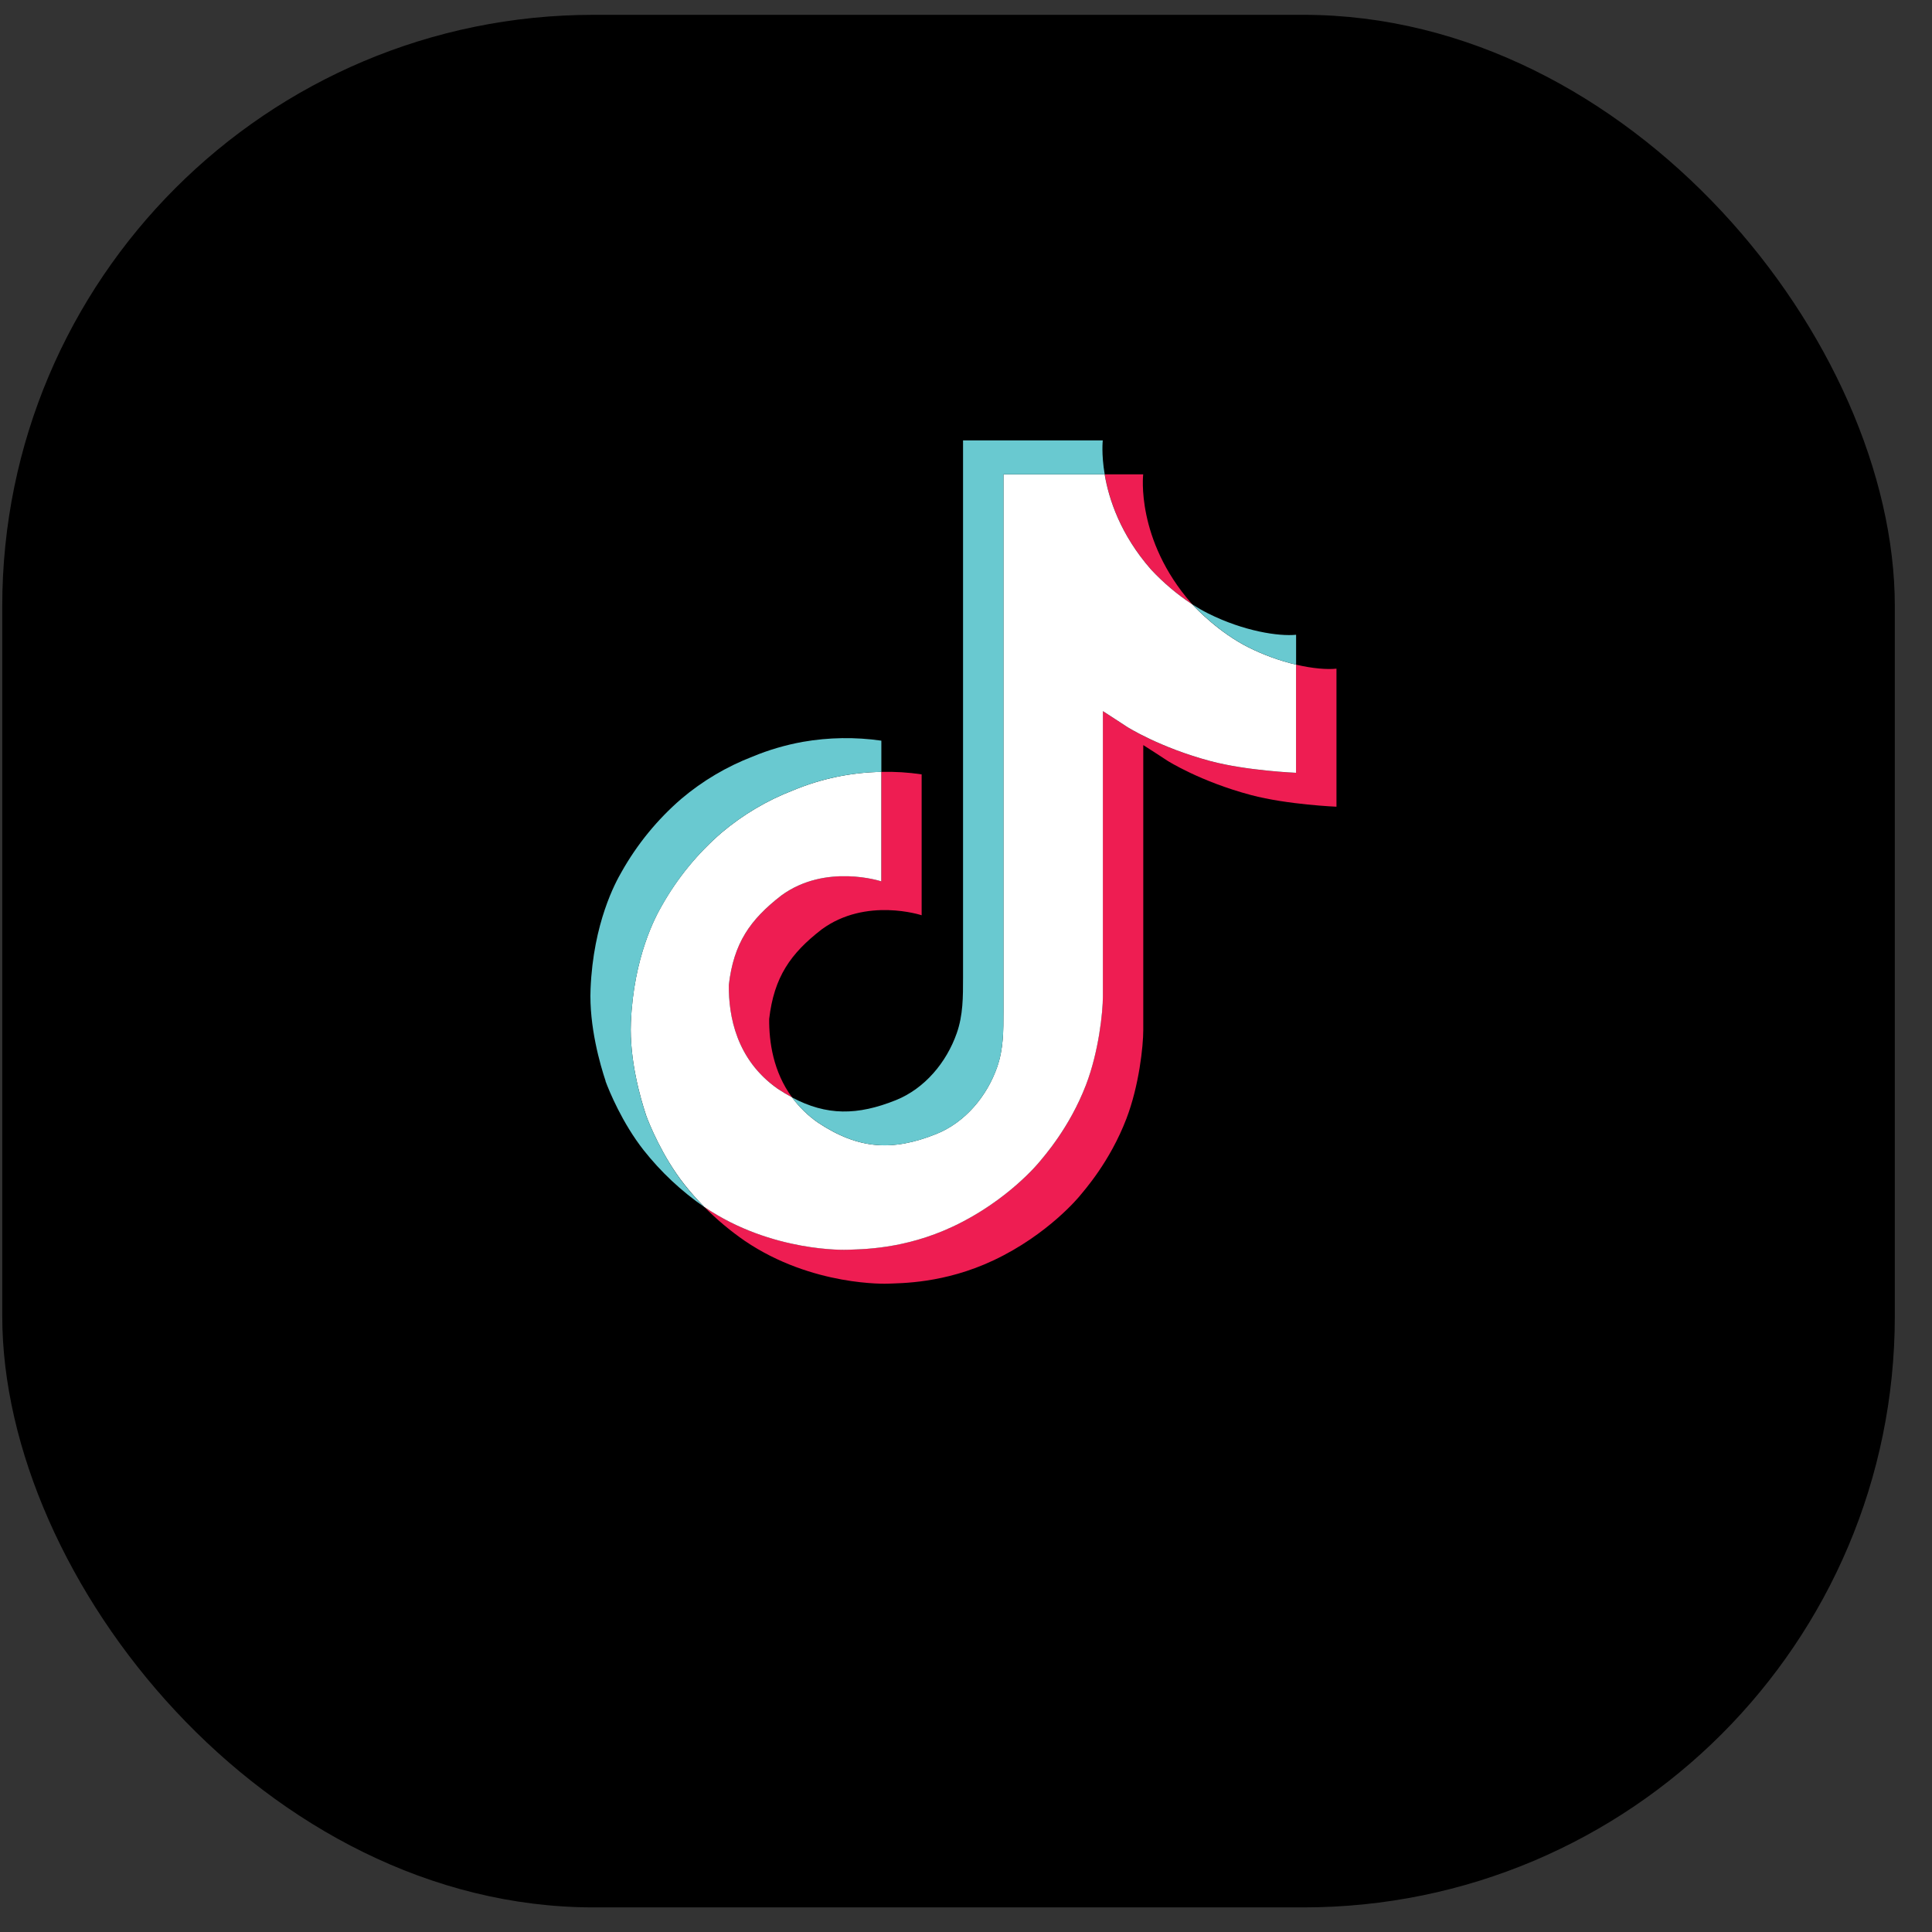 <svg width="49" height="49" viewBox="0 0 49 49" fill="none" xmlns="http://www.w3.org/2000/svg">
<rect x="0" y="0" width="49" height="49" fill="#333333" stroke="none"/>
<rect x="0.057" y="0.376" width="48" height="48" rx="15" fill="black"/>
<path d="M15.707 29.473L15.777 29.671C15.768 29.648 15.743 29.579 15.707 29.473ZM18.483 24.984C18.607 23.919 19.025 23.324 19.814 22.713C20.942 21.885 22.351 22.353 22.351 22.353V19.577C22.693 19.568 23.036 19.589 23.375 19.64V23.213C23.375 23.213 21.966 22.745 20.838 23.573C20.05 24.183 19.631 24.78 19.508 25.844C19.504 26.422 19.608 27.177 20.087 27.831C19.969 27.767 19.848 27.695 19.725 27.614C18.671 26.875 18.478 25.767 18.483 24.984ZM29.193 14.443C28.417 13.556 28.124 12.66 28.018 12.031H28.994C28.994 12.031 28.799 13.681 30.218 15.304L30.238 15.326C29.855 15.075 29.505 14.778 29.193 14.443V14.443ZM33.896 16.959V20.46C33.896 20.46 32.65 20.409 31.728 20.164C30.441 19.822 29.614 19.297 29.614 19.297C29.614 19.297 29.042 18.923 28.996 18.897V26.127C28.996 26.529 28.89 27.534 28.568 28.373C28.148 29.47 27.499 30.19 27.38 30.337C27.38 30.337 26.59 31.31 25.198 31.965C23.943 32.557 22.841 32.542 22.511 32.557C22.511 32.557 20.606 32.635 18.892 31.473C18.521 31.217 18.175 30.927 17.858 30.606L17.867 30.613C19.582 31.775 21.486 31.696 21.486 31.696C21.816 31.681 22.918 31.696 24.173 31.105C25.564 30.45 26.355 29.477 26.355 29.477C26.473 29.329 27.125 28.609 27.543 27.512C27.865 26.674 27.971 25.668 27.971 25.266V18.037C28.017 18.063 28.588 18.438 28.588 18.438C28.588 18.438 29.416 18.963 30.703 19.305C31.626 19.55 32.871 19.601 32.871 19.601V16.857C33.297 16.957 33.66 16.984 33.896 16.959V16.959Z" fill="#EE1D52"/>
<path d="M32.871 16.857V19.6C32.871 19.6 31.626 19.549 30.704 19.304C29.417 18.962 28.589 18.437 28.589 18.437C28.589 18.437 28.018 18.063 27.972 18.036V25.267C27.972 25.669 27.866 26.675 27.544 27.513C27.123 28.61 26.474 29.33 26.355 29.477C26.355 29.477 25.565 30.451 24.173 31.106C22.919 31.697 21.817 31.682 21.487 31.697C21.487 31.697 19.582 31.776 17.868 30.614L17.859 30.607C17.678 30.424 17.508 30.231 17.349 30.029C16.802 29.333 16.466 28.51 16.382 28.275C16.382 28.274 16.382 28.273 16.382 28.272C16.246 27.864 15.961 26.884 16 25.934C16.069 24.26 16.634 23.232 16.783 22.974C17.178 22.272 17.693 21.643 18.303 21.117C18.842 20.663 19.452 20.301 20.109 20.047C20.82 19.75 21.581 19.59 22.351 19.577V22.353C22.351 22.353 20.942 21.887 19.814 22.713C19.026 23.324 18.607 23.919 18.484 24.984C18.479 25.767 18.671 26.875 19.725 27.615C19.848 27.696 19.968 27.768 20.087 27.831C20.271 28.081 20.495 28.298 20.75 28.475C21.779 29.155 22.641 29.202 23.744 28.761C24.48 28.466 25.033 27.8 25.29 27.063C25.451 26.603 25.449 26.14 25.449 25.661V12.031H28.016C28.122 12.66 28.415 13.556 29.191 14.443C29.503 14.778 29.853 15.075 30.235 15.326C30.348 15.447 30.926 16.05 31.667 16.42C32.051 16.612 32.455 16.758 32.871 16.857V16.857Z" fill="white"/>
<path d="M15.36 27.422V27.424L15.424 27.605C15.416 27.584 15.393 27.52 15.36 27.422Z" fill="#69C9D0"/>
<path d="M20.109 20.047C19.452 20.301 18.842 20.663 18.303 21.117C17.693 21.645 17.178 22.274 16.784 22.978C16.634 23.235 16.07 24.263 16.001 25.938C15.962 26.887 16.247 27.868 16.382 28.276C16.382 28.277 16.382 28.278 16.382 28.279C16.468 28.511 16.802 29.334 17.349 30.033C17.508 30.235 17.678 30.428 17.86 30.611C17.279 30.21 16.762 29.725 16.325 29.172C15.782 28.482 15.448 27.667 15.36 27.427C15.36 27.425 15.36 27.424 15.36 27.422V27.419C15.224 27.011 14.938 26.031 14.978 25.08C15.047 23.405 15.612 22.377 15.761 22.12C16.156 21.416 16.67 20.786 17.281 20.259C17.819 19.804 18.43 19.443 19.087 19.189C19.497 19.019 19.924 18.894 20.361 18.815C21.019 18.7 21.692 18.69 22.353 18.785V19.577C21.582 19.59 20.82 19.749 20.109 20.047V20.047Z" fill="#69C9D0"/>
<path d="M28.018 12.031H25.451V25.661C25.451 26.14 25.451 26.602 25.292 27.064C25.033 27.8 24.482 28.466 23.747 28.761C22.643 29.204 21.781 29.155 20.752 28.475C20.497 28.299 20.272 28.082 20.087 27.833C20.964 28.301 21.748 28.293 22.72 27.903C23.455 27.608 24.007 26.942 24.265 26.205C24.427 25.745 24.425 25.282 24.425 24.803V11.17H27.969C27.969 11.17 27.929 11.509 28.018 12.031ZM32.872 16.099V16.857C32.456 16.758 32.052 16.611 31.67 16.42C30.928 16.05 30.351 15.447 30.238 15.325C30.369 15.412 30.505 15.49 30.645 15.56C31.546 16.01 32.434 16.144 32.872 16.099V16.099Z" fill="#69C9D0"/>
</svg>
